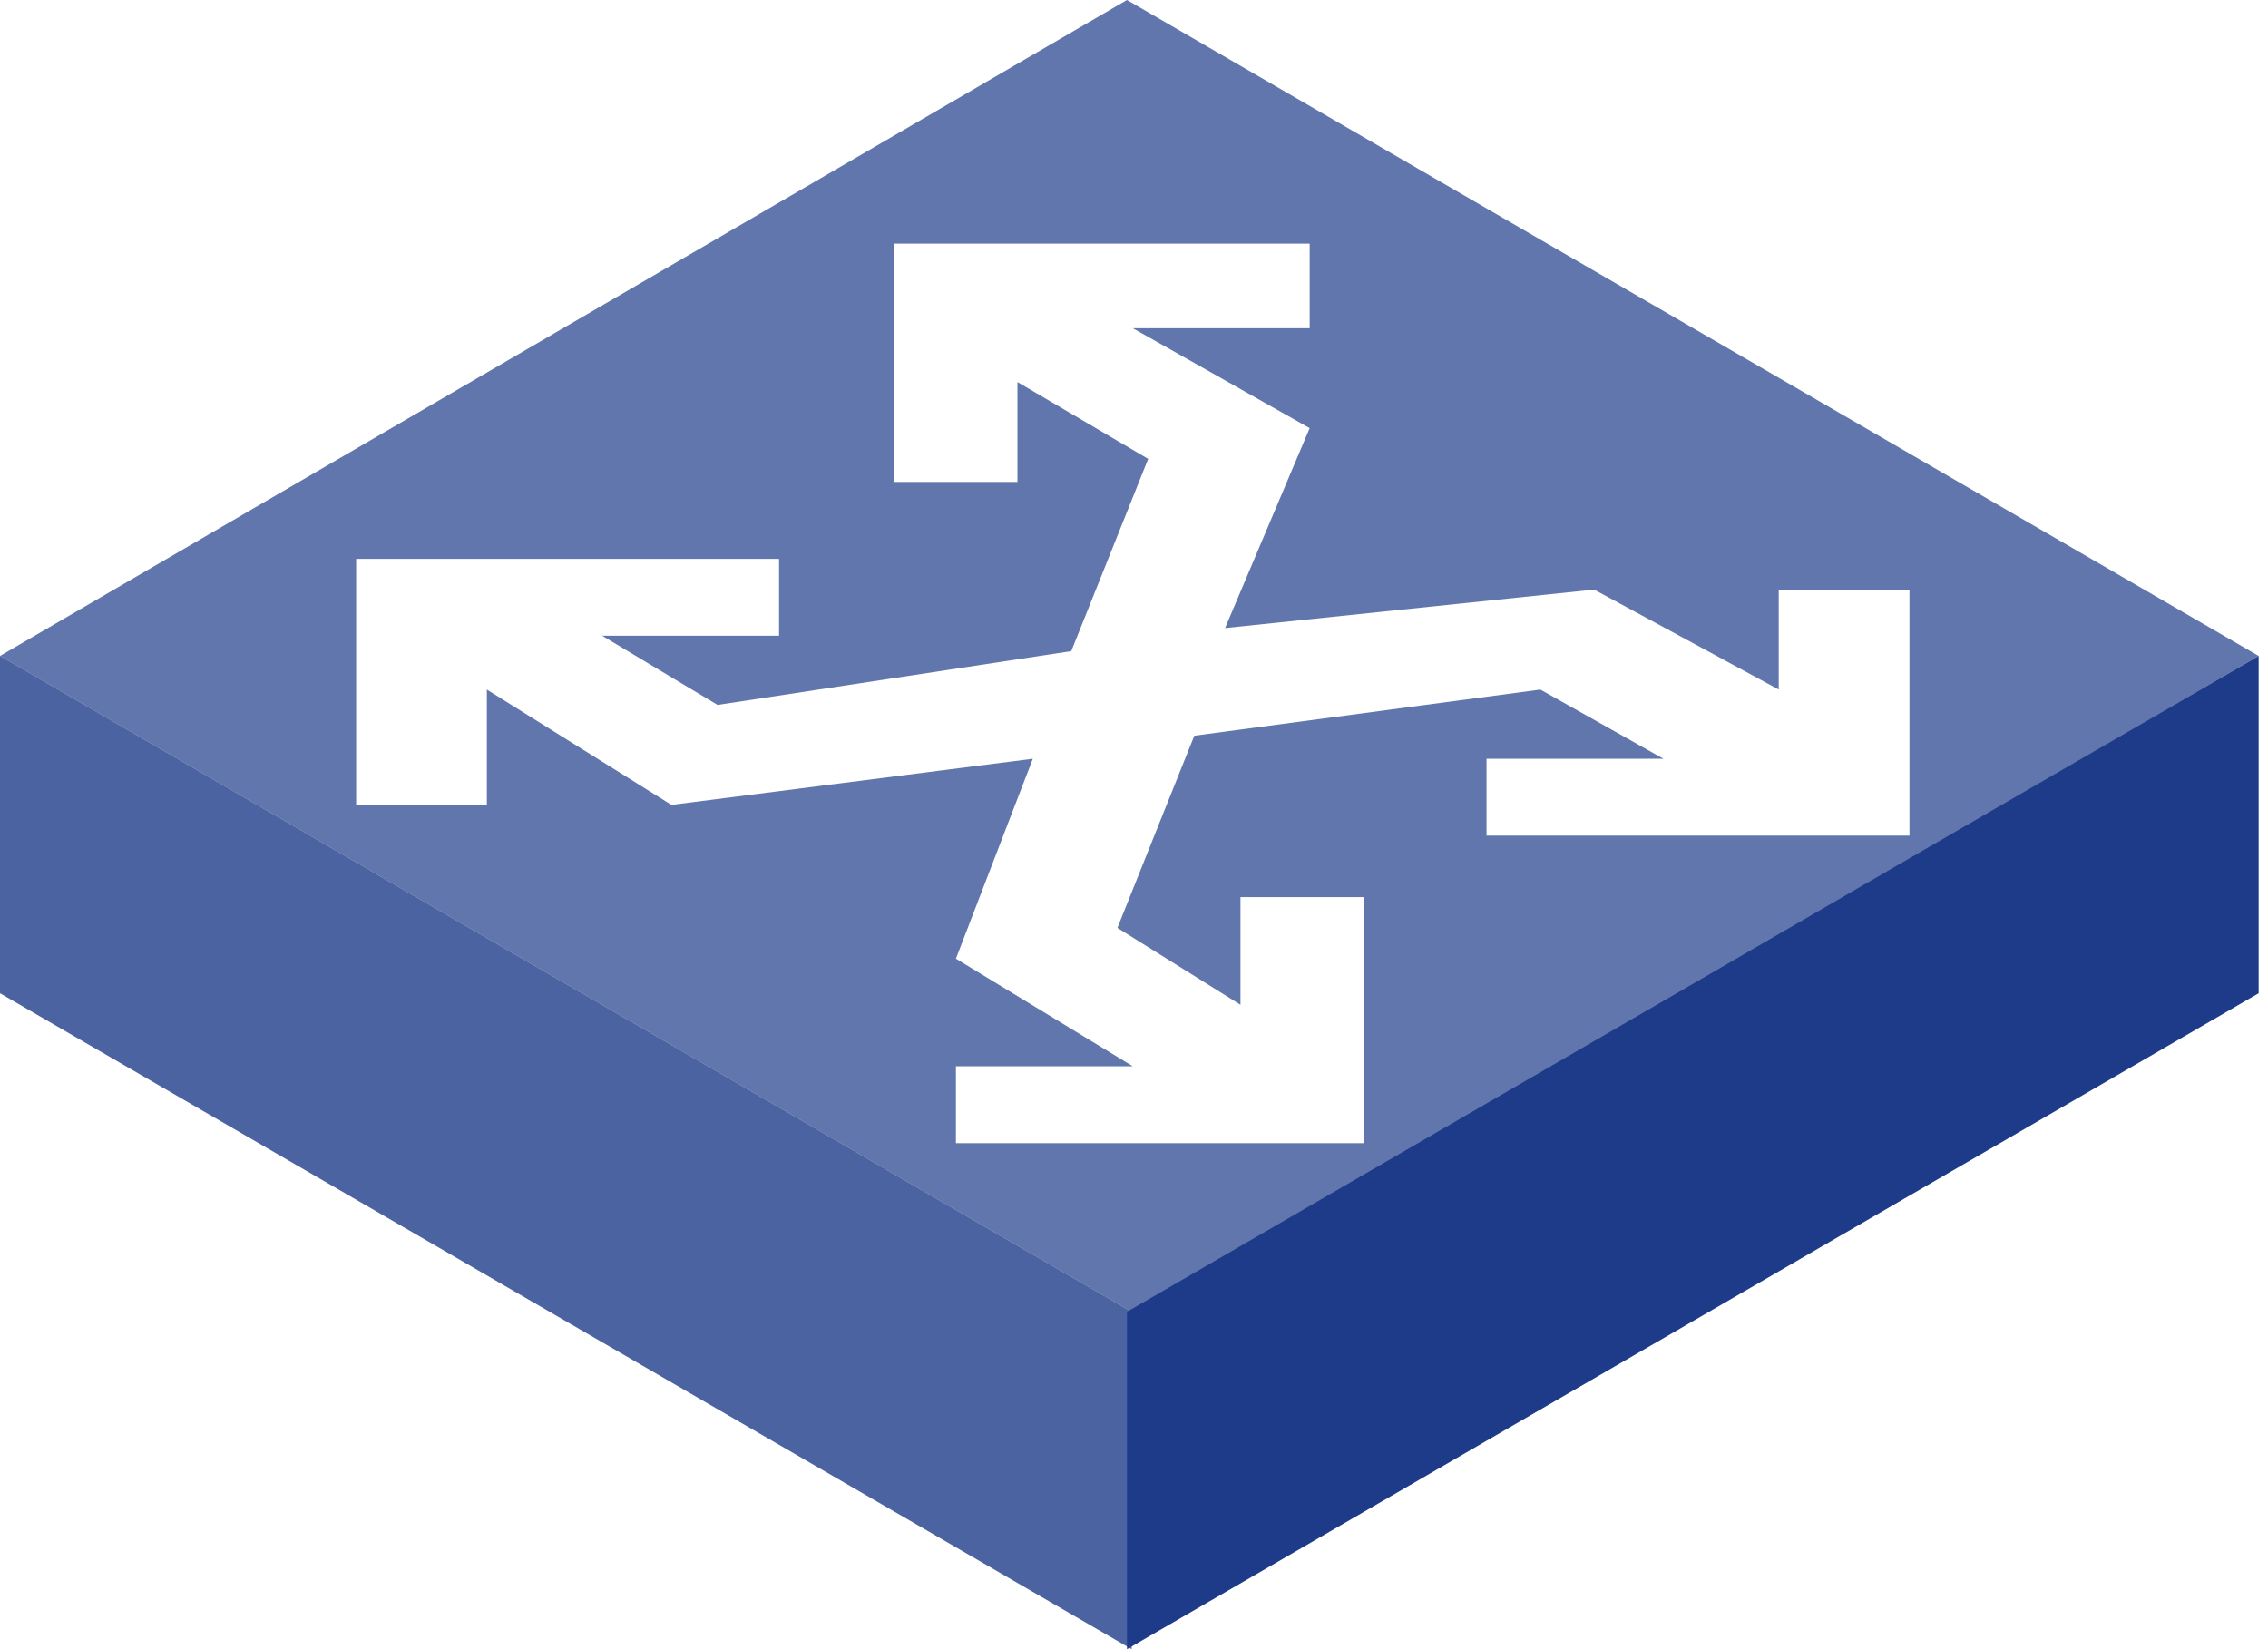 <svg width="121" height="88" viewBox="0 0 121 88" fill="none" xmlns="http://www.w3.org/2000/svg">
<path fill-rule="evenodd" clip-rule="evenodd" d="M0 35L60.376 70V88L0 53V35Z" fill="#1E3D89" fill-opacity="0.8"/>
<g filter="url(#filter0_b_54_1603)">
<path fill-rule="evenodd" clip-rule="evenodd" d="M60.125 0L120.501 35L60.376 70L0 35L60.125 0Z" fill="#1E3C89" fill-opacity="0.7"/>
</g>
<path fill-rule="evenodd" clip-rule="evenodd" d="M120.501 35L60.125 70V88L120.501 53V35Z" fill="#1E3B89"/>
<g filter="url(#filter1_d_54_1603)">
<path fill-rule="evenodd" clip-rule="evenodd" d="M19 27.82V40.949H25.974V34.795L35.821 40.949L55.103 38.487L51 49.154L60.436 54.897H51V59H72.744V45.872H66.18V51.615L59.615 47.513L63.718 37.256L82.18 34.795L88.744 38.487H79.308V42.59H101.872V29.462H94.897V34.795L85.051 29.462L65.359 31.513L69.872 20.846L60.436 15.513H69.872V11H47.718V23.718H54.282V18.385L61.256 22.487L57.154 32.744L38.282 35.615L32.128 31.923H41.564V27.82H19Z" fill="white"/>
</g>
<defs>
<filter id="filter0_b_54_1603" x="-135.914" y="-135.914" width="392.329" height="341.828" filterUnits="userSpaceOnUse" color-interpolation-filters="sRGB">
<feFlood flood-opacity="0" result="BackgroundImageFix"/>
<feGaussianBlur in="BackgroundImageFix" stdDeviation="67.957"/>
<feComposite in2="SourceAlpha" operator="in" result="effect1_backgroundBlur_54_1603"/>
<feBlend mode="normal" in="SourceGraphic" in2="effect1_backgroundBlur_54_1603" result="shape"/>
</filter>
<filter id="filter1_d_54_1603" x="19" y="11" width="82.872" height="50" filterUnits="userSpaceOnUse" color-interpolation-filters="sRGB">
<feFlood flood-opacity="0" result="BackgroundImageFix"/>
<feColorMatrix in="SourceAlpha" type="matrix" values="0 0 0 0 0 0 0 0 0 0 0 0 0 0 0 0 0 0 127 0" result="hardAlpha"/>
<feOffset dy="2"/>
<feComposite in2="hardAlpha" operator="out"/>
<feColorMatrix type="matrix" values="0 0 0 0 0.118 0 0 0 0 0.233 0 0 0 0 0.537 0 0 0 1 0"/>
<feBlend mode="normal" in2="BackgroundImageFix" result="effect1_dropShadow_54_1603"/>
<feBlend mode="normal" in="SourceGraphic" in2="effect1_dropShadow_54_1603" result="shape"/>
</filter>
</defs>
</svg>
